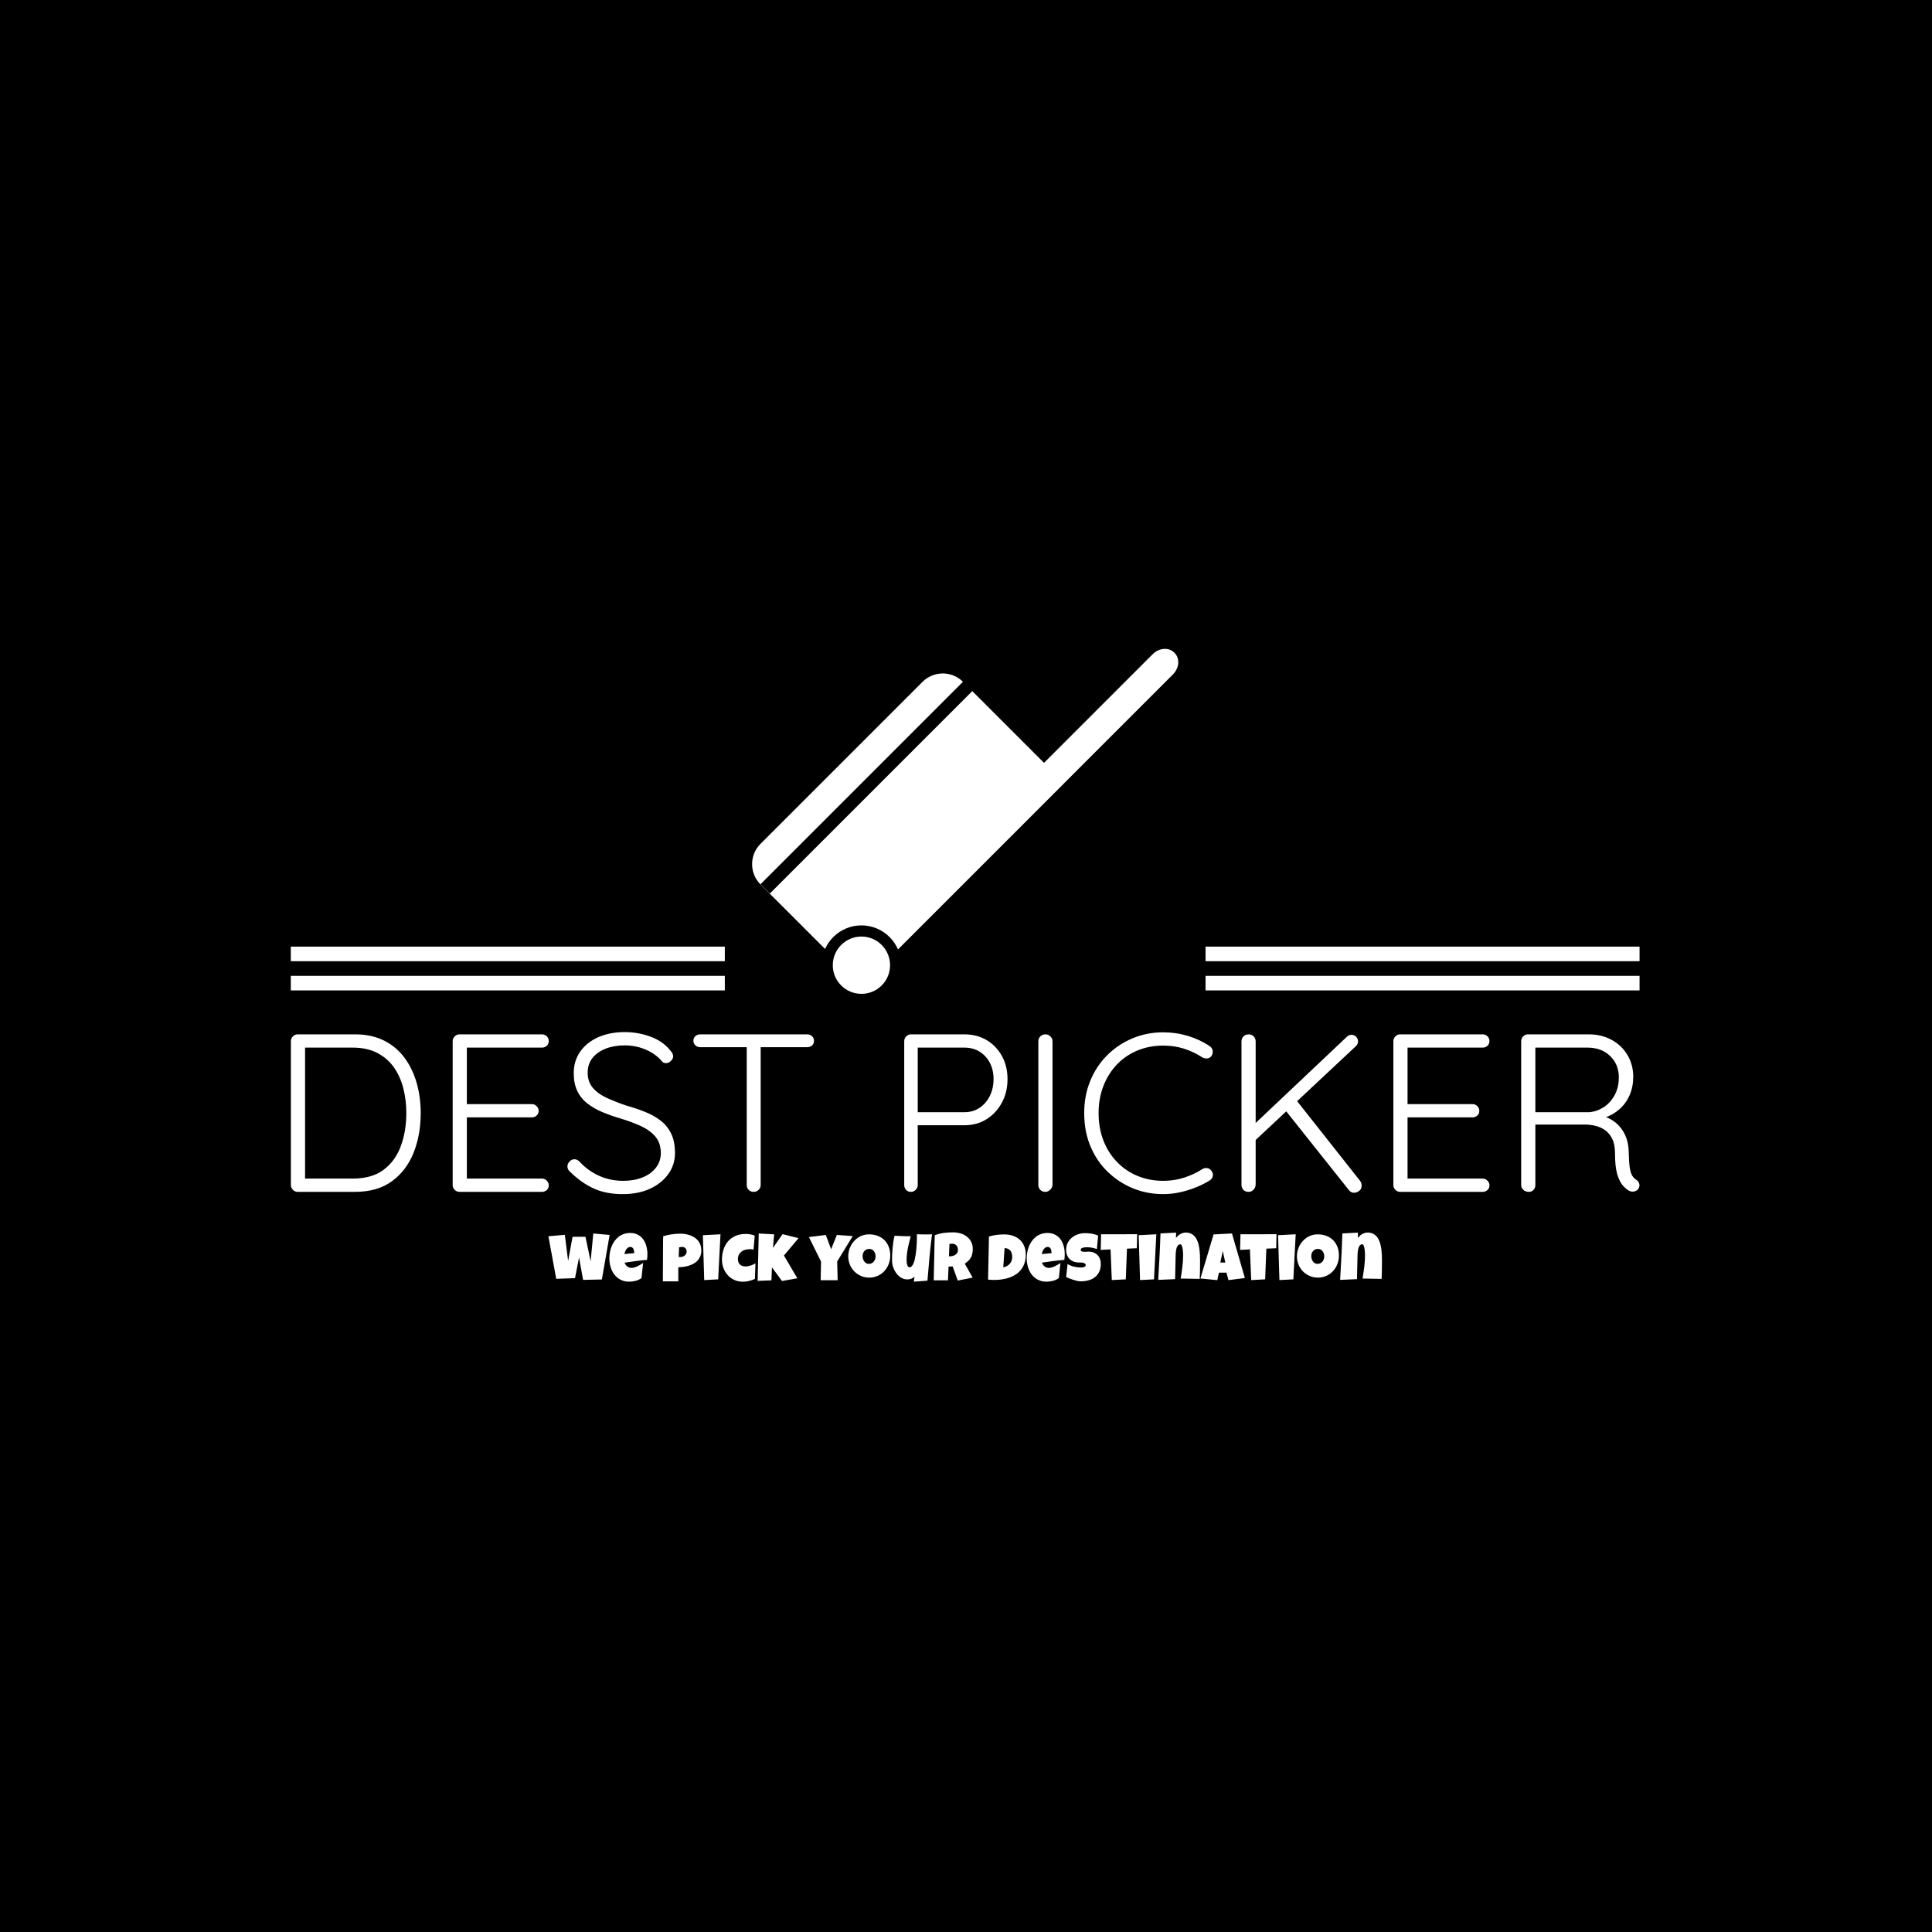 <svg xmlns="http://www.w3.org/2000/svg" version="1.1" xmlns:xlink="http://www.w3.org/1999/xlink" xmlns:svgjs="http://svgjs.dev/svgjs" width="1000" height="1000" viewBox="0 0 1000 1000"><rect width="1000" height="1000" fill="#000000"></rect><g transform="matrix(0.7,0,0,0.7,149.576,335.484)"><svg viewBox="0 0 396 186" data-background-color="#e6b17e" preserveAspectRatio="xMidYMid meet" height="469" width="1000" xmlns="http://www.w3.org/2000/svg" xmlns:xlink="http://www.w3.org/1999/xlink"><g id="tight-bounds" transform="matrix(1,0,0,1,0.24,0.207)"><svg viewBox="0 0 395.52 185.585" height="185.585" width="395.52"><g><svg viewBox="0 0 395.52 185.585" height="185.585" width="395.52"><g transform="matrix(1,0,0,1,0,112.382)"><svg viewBox="0 0 395.52 73.203" height="73.203" width="395.52"><g id="textblocktransform"><svg viewBox="0 0 395.52 73.203" height="73.203" width="395.52" id="textblock"><g><svg viewBox="0 0 395.52 47.512" height="47.512" width="395.52"><g transform="matrix(1,0,0,1,0,0)"><svg width="395.52" viewBox="4.7 -35.5 299.667 36.002" height="47.512" data-palette-color="#551e19"><path d="M6.2-35L18.95-35Q22.65-35 25.43-33.6 28.2-32.2 30-29.73 31.8-27.25 32.68-24.1 33.55-20.95 33.55-17.5L33.55-17.5Q33.55-12.7 31.98-8.72 30.4-4.75 27.18-2.38 23.95 0 18.95 0L18.95 0 6.2 0Q5.6 0 5.15-0.45 4.7-0.9 4.7-1.5L4.7-1.5 4.7-33.5Q4.7-34.1 5.15-34.55 5.6-35 6.2-35L6.2-35ZM7.55-2.95L18.45-2.95Q22.7-2.95 25.3-4.9 27.9-6.85 29.13-10.18 30.35-13.5 30.35-17.5L30.35-17.5Q30.35-20.4 29.68-23.03 29-25.65 27.58-27.68 26.15-29.7 23.88-30.88 21.6-32.05 18.45-32.05L18.45-32.05 7.5-32.05 7.85-32.5 7.85-2.45 7.55-2.95ZM42.15-35L42.15-35 60.5-35Q61.1-35 61.55-34.58 62-34.15 62-33.5L62-33.5Q62-32.85 61.55-32.45 61.1-32.05 60.5-32.05L60.5-32.05 43.3-32.05 43.8-32.9 43.8-18.85 43.25-19.5 58.25-19.5Q58.85-19.5 59.3-19.05 59.75-18.6 59.75-18L59.75-18Q59.75-17.35 59.3-16.95 58.85-16.55 58.25-16.55L58.25-16.55 43.35-16.55 43.8-17.05 43.8-2.65 43.55-2.95 60.5-2.95Q61.1-2.95 61.55-2.5 62-2.05 62-1.45L62-1.45Q62-0.8 61.55-0.4 61.1 0 60.5 0L60.5 0 42.15 0Q41.55 0 41.1-0.45 40.65-0.9 40.65-1.5L40.65-1.5 40.65-33.5Q40.65-34.1 41.1-34.55 41.55-35 42.15-35ZM78.7 0.5L78.7 0.5Q74.9 0.55 72.1-0.7 69.3-1.95 66.75-4.45L66.75-4.45Q66.5-4.65 66.32-4.95 66.15-5.25 66.15-5.65L66.15-5.65Q66.15-6.25 66.62-6.75 67.1-7.25 67.7-7.25L67.7-7.25Q68.3-7.25 68.8-6.75L68.8-6.75Q70.75-4.65 73.22-3.55 75.7-2.45 78.55-2.45L78.55-2.45Q80.95-2.45 82.82-3.2 84.7-3.95 85.8-5.35 86.9-6.75 86.9-8.6L86.9-8.6Q86.9-10.9 85.65-12.33 84.4-13.75 82.35-14.68 80.3-15.6 77.8-16.35L77.8-16.35Q75.75-16.95 73.9-17.73 72.05-18.5 70.6-19.63 69.15-20.75 68.35-22.4 67.55-24.05 67.55-26.4L67.55-26.4Q67.55-29.05 68.95-31.1 70.35-33.15 72.92-34.33 75.5-35.5 78.9-35.5L78.9-35.5Q81.85-35.5 84.57-34.5 87.3-33.5 88.9-31.55L88.9-31.55Q89.65-30.75 89.65-30.1L89.65-30.1Q89.65-29.6 89.15-29.1 88.65-28.6 88.05-28.6L88.05-28.6Q87.55-28.6 87.2-28.95L87.2-28.95Q86.35-30 85.05-30.83 83.75-31.65 82.17-32.1 80.6-32.55 78.9-32.55L78.9-32.55Q76.55-32.55 74.67-31.83 72.8-31.1 71.72-29.75 70.65-28.4 70.65-26.5L70.65-26.5Q70.65-24.4 71.85-23.05 73.05-21.7 75-20.83 76.95-19.95 79.15-19.2L79.15-19.2Q81.3-18.6 83.27-17.82 85.25-17.05 86.77-15.9 88.3-14.75 89.17-13 90.05-11.25 90.05-8.6L90.05-8.6Q90.05-6.05 88.6-4 87.15-1.95 84.62-0.75 82.1 0.45 78.7 0.5ZM107.54 0L107.54 0Q106.84 0 106.42-0.45 105.99-0.9 105.99-1.5L105.99-1.5 105.99-33.35 109.09-33.35 109.09-1.5Q109.09-0.9 108.64-0.45 108.19 0 107.54 0ZM119.44-32.15L95.64-32.15Q95.04-32.15 94.59-32.55 94.14-32.95 94.14-33.6L94.14-33.6Q94.14-34.2 94.59-34.6 95.04-35 95.64-35L95.64-35 119.44-35Q120.04-35 120.49-34.6 120.94-34.2 120.94-33.55L120.94-33.55Q120.94-32.9 120.49-32.52 120.04-32.15 119.44-32.15L119.44-32.15ZM142.49-35L154.34-35Q157.14-35 159.29-33.73 161.44-32.45 162.69-30.2 163.94-27.95 163.94-25.05L163.94-25.05Q163.94-22.15 162.69-19.83 161.44-17.5 159.29-16.15 157.14-14.8 154.34-14.8L154.34-14.8 143.74-14.8 143.99-15.3 143.99-1.5Q143.99-0.9 143.54-0.45 143.09 0 142.49 0L142.49 0Q141.79 0 141.39-0.45 140.99-0.9 140.99-1.5L140.99-1.5 140.99-33.5Q140.99-34.1 141.44-34.55 141.89-35 142.49-35L142.49-35ZM143.69-17.7L154.34-17.7Q156.29-17.7 157.74-18.68 159.19-19.65 160.01-21.33 160.84-23 160.84-25.05L160.84-25.05Q160.84-27.1 160.01-28.68 159.19-30.25 157.74-31.15 156.29-32.05 154.34-32.05L154.34-32.05 143.74-32.05 143.99-32.5 143.99-17.4 143.69-17.7ZM173.94-33.45L173.94-1.55Q173.89-0.9 173.41-0.45 172.94 0 172.34 0L172.34 0Q171.64 0 171.21-0.45 170.79-0.9 170.79-1.55L170.79-1.55 170.79-33.45Q170.79-34.1 171.24-34.55 171.69-35 172.39-35L172.39-35Q172.99-35 173.46-34.55 173.94-34.1 173.94-33.45L173.94-33.45ZM208.83-32.4L208.83-32.4Q209.43-32 209.53-31.38 209.63-30.75 209.23-30.15L209.23-30.15Q208.88-29.7 208.33-29.65 207.78-29.6 207.28-29.85L207.28-29.85Q205.38-31.1 203.21-31.8 201.03-32.5 198.53-32.5L198.53-32.5Q195.48-32.5 192.86-31.43 190.23-30.35 188.28-28.33 186.33-26.3 185.26-23.55 184.18-20.8 184.18-17.5L184.18-17.5Q184.18-14.1 185.28-11.33 186.38-8.55 188.36-6.55 190.33-4.55 192.93-3.5 195.53-2.45 198.53-2.45L198.53-2.45Q200.98-2.45 203.16-3.15 205.33-3.85 207.23-5.05L207.23-5.05Q207.73-5.35 208.31-5.28 208.88-5.2 209.23-4.7L209.23-4.7Q209.68-4.15 209.56-3.53 209.43-2.9 208.88-2.55L208.88-2.55Q207.63-1.75 205.93-1.05 204.23-0.35 202.33 0.08 200.43 0.5 198.53 0.5L198.53 0.5Q194.93 0.5 191.78-0.8 188.63-2.1 186.18-4.48 183.73-6.85 182.36-10.15 180.98-13.45 180.98-17.5L180.98-17.5Q180.98-21.4 182.33-24.68 183.68-27.95 186.08-30.35 188.48-32.75 191.68-34.1 194.88-35.45 198.53-35.45L198.53-35.45Q201.38-35.45 204.03-34.65 206.68-33.85 208.83-32.4ZM240.93 0.2L240.93 0.2Q240.28 0.2 239.83-0.35L239.83-0.35 225.63-18.2 227.98-20.55 242.28-2.45Q242.63-1.95 242.63-1.4L242.63-1.4Q242.63-0.6 242.06-0.2 241.48 0.2 240.93 0.2ZM240.38-34.9L240.38-34.9Q240.98-34.9 241.41-34.45 241.83-34 241.83-33.45L241.83-33.45Q241.83-32.85 241.38-32.4L241.38-32.4 218.68-11.15 218.28-14.55 239.28-34.4Q239.78-34.9 240.38-34.9ZM217.48 0L217.48 0Q216.78 0 216.36-0.45 215.93-0.9 215.93-1.55L215.93-1.55 215.93-33.45Q215.93-34.1 216.38-34.55 216.83-35 217.53-35L217.53-35Q218.18-35 218.63-34.55 219.08-34.1 219.08-33.45L219.08-33.45 219.08-1.55Q219.03-0.9 218.58-0.45 218.13 0 217.48 0ZM251.18-35L251.18-35 269.53-35Q270.13-35 270.58-34.58 271.03-34.15 271.03-33.5L271.03-33.5Q271.03-32.85 270.58-32.45 270.13-32.05 269.53-32.05L269.53-32.05 252.33-32.05 252.83-32.9 252.83-18.85 252.28-19.5 267.28-19.5Q267.88-19.5 268.33-19.05 268.78-18.6 268.78-18L268.78-18Q268.78-17.35 268.33-16.95 267.88-16.55 267.28-16.55L267.28-16.55 252.38-16.55 252.83-17.05 252.83-2.65 252.58-2.95 269.53-2.95Q270.13-2.95 270.58-2.5 271.03-2.05 271.03-1.45L271.03-1.45Q271.03-0.8 270.58-0.4 270.13 0 269.53 0L269.53 0 251.18 0Q250.58 0 250.13-0.45 249.68-0.9 249.68-1.5L249.68-1.5 249.68-33.5Q249.68-34.1 250.13-34.55 250.58-35 251.18-35ZM279.78 0L279.78 0Q279.03 0 278.55-0.45 278.08-0.9 278.08-1.5L278.08-1.5 278.08-33.5Q278.08-34.1 278.53-34.55 278.98-35 279.58-35L279.58-35 293.08-35Q295.93-35 298.18-33.77 300.43-32.55 301.7-30.4 302.98-28.25 302.98-25.55L302.98-25.55Q302.98-23.35 302.18-21.5 301.38-19.65 299.93-18.38 298.48-17.1 296.68-16.5L296.68-16.5 294.93-17.05Q296.78-16.9 298.38-15.88 299.98-14.85 300.95-13.08 301.93-11.3 301.98-8.8L301.98-8.8Q302.03-6.65 302.2-5.45 302.38-4.25 302.73-3.65 303.08-3.05 303.63-2.7L303.63-2.7Q304.13-2.4 304.3-1.85 304.48-1.3 304.18-0.8L304.18-0.8Q303.98-0.4 303.6-0.23 303.23-0.05 302.83-0.05 302.43-0.05 302.03-0.25L302.03-0.25Q301.33-0.65 300.6-1.5 299.88-2.35 299.4-4 298.93-5.65 298.93-8.6L298.93-8.6Q298.93-10.55 298.3-11.8 297.68-13.05 296.7-13.73 295.73-14.4 294.55-14.68 293.38-14.95 292.33-14.95L292.33-14.95 280.68-14.95 281.23-15.65 281.23-1.5Q281.23-0.9 280.83-0.45 280.43 0 279.78 0ZM281.23-17L280.68-17.7 293.23-17.7Q294.93-17.85 296.43-18.82 297.93-19.8 298.85-21.5 299.78-23.2 299.78-25.45L299.78-25.45Q299.78-28.3 297.85-30.18 295.93-32.05 292.83-32.05L292.83-32.05 280.88-32.05 281.23-32.75 281.23-17Z" opacity="1" transform="matrix(1,0,0,1,0,0)" fill="#ffffff" class="wordmark-text-0" data-fill-palette-color="primary" id="text-0"></path></svg></g></svg></g><g transform="matrix(1,0,0,1,75.544,58.728)"><svg viewBox="0 0 244.431 14.475" height="14.475" width="244.431"><g transform="matrix(1,0,0,1,0,0)"><svg width="244.431" viewBox="0.17 -35.79 615.06 36.42" height="14.475" data-palette-color="#c56e33"><path d="M33.28-34.96L45.34-33.89 39.62-1.03 25.76-0.73 22.78-17.29 19.8-2 5.93-1.51 0.17-32.91 12.28-33.98 14.72-14.7 17.99-32.52 27.51-32.52 31.32-14.45 33.28-34.96ZM73.22-19.73L73.22-19.73Q73.22-17.6 72.92-15.48L72.92-15.48Q68.75-15.21 64.62-14.61 60.5-14.01 56.37-13.43L56.37-13.43Q57-11.67 58.36-10.62 59.71-9.57 61.59-9.57L61.59-9.57Q62.57-9.57 63.73-9.94 64.89-10.3 66.04-10.85 67.19-11.4 68.23-12.04 69.28-12.67 70.04-13.18L70.04-13.18 68.87-2.1Q67.92-1.37 66.81-0.85 65.7-0.34 64.5-0.02 63.3 0.29 62.08 0.44 60.86 0.59 59.69 0.59L59.69 0.59Q57.27 0.59 55.27-0.07 53.27-0.73 51.65-1.92 50.02-3.1 48.8-4.71 47.58-6.32 46.77-8.23 45.97-10.13 45.55-12.26 45.14-14.38 45.14-16.55L45.14-16.55Q45.14-18.82 45.55-21.09 45.97-23.36 46.81-25.46 47.65-27.56 48.94-29.36 50.22-31.15 51.93-32.5 53.64-33.84 55.8-34.59 57.96-35.35 60.57-35.35L60.57-35.35Q62.74-35.35 64.54-34.75 66.33-34.16 67.73-33.09 69.14-32.03 70.18-30.57 71.21-29.1 71.88-27.36 72.56-25.61 72.89-23.67 73.22-21.73 73.22-19.73ZM63.45-20.46L63.45-21Q63.45-21.68 63.3-22.4 63.16-23.12 62.83-23.71 62.5-24.29 61.96-24.67 61.42-25.05 60.62-25.05L60.62-25.05Q59.64-25.05 58.9-24.52 58.15-24 57.61-23.21 57.08-22.41 56.74-21.48 56.39-20.56 56.22-19.78L56.22-19.78 63.45-20.46ZM113.01-22.51L113.01-22.51Q113.01-20.14 112.3-18.31 111.59-16.48 110.36-15.1 109.12-13.72 107.46-12.78 105.8-11.84 103.91-11.24 102.02-10.64 99.99-10.36 97.97-10.08 96.01-10.06L96.01-10.06 96.01 0.34 84.64 0.34Q84.64-2.44 84.65-5.08 84.66-7.71 84.67-10.31 84.68-12.92 84.7-15.55 84.71-18.19 84.73-21L84.73-21Q84.78-23.97 84.76-26.95 84.73-29.93 84.88-32.96L84.88-32.96Q88.01-33.89 91.13-34.35 94.26-34.81 97.58-34.81L97.58-34.81Q99.46-34.81 101.34-34.51 103.22-34.2 104.94-33.54 106.66-32.89 108.13-31.9 109.61-30.91 110.69-29.54 111.76-28.17 112.38-26.42 113.01-24.66 113.01-22.51ZM102.17-21.68L102.17-21.68Q102.17-23.27 101.2-24.16 100.24-25.05 98.7-25.05L98.7-25.05Q98.19-25.05 97.64-24.96 97.09-24.88 96.6-24.76L96.6-24.76 96.31-17.63Q96.65-17.58 96.97-17.58 97.28-17.58 97.62-17.58L97.62-17.58Q98.5-17.58 99.32-17.87 100.14-18.16 100.77-18.71 101.41-19.26 101.79-20.01 102.17-20.75 102.17-21.68ZM114.15-33.69L127.14-34.38 125.43-1.12 115.13-0.59 114.15-33.69ZM152.4-33.35L152.4-33.35 151.53-23.05Q150.82-23.24 150.13-23.32 149.45-23.39 148.74-23.39L148.74-23.39Q147.01-23.39 145.43-22.95 143.86-22.51 142.65-21.61 141.44-20.7 140.72-19.32 140-17.94 140-16.06L140-16.06Q140-14.7 140.4-13.68 140.81-12.67 141.55-12 142.3-11.33 143.36-10.99 144.42-10.64 145.72-10.64L145.72-10.64Q146.62-10.64 147.57-10.83 148.52-11.01 149.47-11.33 150.43-11.65 151.31-12.06 152.18-12.48 152.94-12.94L152.94-12.94 152.55-1.46Q151.6-0.98 150.5-0.6 149.4-0.22 148.24 0.06 147.08 0.34 145.92 0.49 144.76 0.63 143.71 0.63L143.71 0.63Q140.25 0.63 137.4-0.66 134.56-1.95 132.52-4.19 130.48-6.42 129.36-9.38 128.23-12.33 128.23-15.67L128.23-15.67Q128.23-19.68 129.37-23.14 130.51-26.61 132.71-29.16 134.92-31.71 138.18-33.17 141.44-34.62 145.67-34.62L145.67-34.62Q147.35-34.62 149.08-34.35 150.82-34.08 152.4-33.35ZM172.93-34.47L184.75-31.54 173.96-18.7 183.87-1.9 172.54 0.1 165.12-9.96 164.73-0.39 154.57 0 155.36-34.96 166.73-34.33 165.85-24.27 172.93-34.47ZM213.02-33.89L224.74-33.06 213.26-14.31 213.6-0.49 201.05-0.49 201.35-14.21 192.41-32.32 204.86-33.89 208.77-23.34 213.02-33.89ZM252.42-18.7L252.42-18.7Q252.42-16.48 251.91-14.42 251.39-12.35 250.43-10.55 249.46-8.74 248.09-7.24 246.71-5.74 244.98-4.66 243.26-3.59 241.24-2.99 239.21-2.39 236.94-2.39L236.94-2.39Q234.74-2.39 232.75-2.95 230.76-3.52 229.03-4.53 227.3-5.54 225.89-6.97 224.49-8.4 223.5-10.14 222.51-11.89 221.96-13.89 221.41-15.89 221.41-18.07L221.41-18.07Q221.41-20.19 221.93-22.23 222.44-24.27 223.4-26.07 224.37-27.88 225.73-29.39 227.1-30.91 228.8-32.01 230.5-33.11 232.47-33.72 234.45-34.33 236.65-34.33L236.65-34.33Q240.19-34.33 243.1-33.23 246.02-32.13 248.09-30.09 250.15-28.05 251.28-25.16 252.42-22.27 252.42-18.7ZM241.58-18.07L241.58-18.07Q241.58-19.12 241.27-20.1 240.97-21.09 240.38-21.86 239.8-22.63 238.93-23.11 238.06-23.58 236.94-23.58L236.94-23.58Q235.79-23.58 234.89-23.17 233.99-22.75 233.34-22.03 232.69-21.31 232.35-20.35 232.01-19.38 232.01-18.31L232.01-18.31Q232.01-17.29 232.3-16.26 232.59-15.23 233.18-14.4 233.77-13.57 234.63-13.06 235.5-12.55 236.65-12.55L236.65-12.55Q237.79-12.55 238.71-13 239.63-13.45 240.26-14.22 240.9-14.99 241.24-15.99 241.58-16.99 241.58-18.07ZM283.23-34.38L283.23-34.38Q282.13-25.78 281.35-17.27 280.57-8.76 279.86-0.15L279.86-0.15 269.85 0.59 270.29-3.17Q269.8-2.61 269.15-2.2 268.51-1.78 267.77-1.53 267.04-1.27 266.26-1.16 265.48-1.05 264.77-1.07L264.77-1.07Q263.11-1.1 261.64-1.72 260.18-2.34 258.96-3.38 257.74-4.42 256.76-5.8 255.79-7.18 255.11-8.7 254.44-10.23 254.09-11.82 253.73-13.4 253.73-14.89L253.73-14.89Q253.73-17.09 253.82-19.45 253.91-21.8 254.13-24.17 254.35-26.54 254.7-28.86 255.05-31.18 255.59-33.3L255.59-33.3Q258.57-33.15 261.57-33.03 264.57-32.91 267.55-32.96L267.55-32.96Q266.99-30.83 266.44-28.7 265.89-26.56 265.45-24.4 265.01-22.24 264.75-20.07 264.48-17.9 264.48-15.67L264.48-15.67Q264.48-15.16 264.53-14.21 264.57-13.26 264.78-12.33 264.99-11.4 265.42-10.71 265.84-10.01 266.63-10.01L266.63-10.01Q267.55-10.01 268.29-10.8 269.02-11.6 269.58-12.94 270.14-14.28 270.54-16.04 270.95-17.8 271.23-19.71 271.51-21.63 271.68-23.58 271.85-25.54 271.94-27.26 272.02-28.98 272.06-30.35 272.09-31.71 272.09-32.47L272.09-32.47Q272.09-32.96 272.07-33.42 272.05-33.89 272-34.38L272-34.38Q273.58-34.33 275.15-34.3 276.71-34.28 278.3-34.28L278.3-34.28Q279.52-34.28 280.75-34.29 281.98-34.3 283.23-34.38ZM313.3-23.54L313.3-23.54Q313.3-21.63 312.97-20.08 312.64-18.53 311.94-17.24 311.23-15.94 310.1-14.84 308.98-13.75 307.39-12.74L307.39-12.74 313.2-2.39 302.22-0.24 298.46-10.64 295.43-10.55 294.99-0.39 284.49-0.39Q284.62-5.96 284.73-11.47 284.84-16.99 284.98-22.56L284.98-22.56Q285.03-25.37 285.08-28.13 285.13-30.88 285.28-33.69L285.28-33.69Q286.98-34.33 288.64-34.74 290.3-35.16 291.98-35.39 293.65-35.62 295.37-35.71 297.09-35.79 298.9-35.79L298.9-35.79Q301.68-35.79 304.28-35.02 306.88-34.25 308.88-32.71 310.89-31.18 312.09-28.88 313.3-26.59 313.3-23.54ZM302.37-22.75L302.37-22.75Q302.37-23.78 302.08-24.63 301.8-25.49 301.25-26.11 300.7-26.73 299.89-27.09 299.07-27.44 297.97-27.44L297.97-27.44Q297.48-27.44 297.02-27.38 296.55-27.32 296.12-27.2L296.12-27.2 295.72-18.12 296.31-18.12Q297.36-18.12 298.45-18.38 299.53-18.65 300.4-19.21 301.27-19.78 301.82-20.65 302.37-21.53 302.37-22.75ZM352.41-19.38L352.41-19.38Q352.41-15.97 351.53-13.26 350.65-10.55 349.08-8.46 347.5-6.37 345.33-4.91 343.16-3.44 340.57-2.5 337.98-1.56 335.06-1.12 332.15-0.68 329.07-0.68L329.07-0.68Q327.92-0.68 326.82-0.74 325.72-0.81 324.58-0.93L324.58-0.93 325.26-32.71Q327.95-33.57 330.79-33.92 333.63-34.28 336.44-34.28L336.44-34.28Q339.93-34.28 342.86-33.3 345.79-32.32 347.92-30.43 350.04-28.54 351.22-25.77 352.41-23 352.41-19.38ZM336.78-24.17L335.81-10.01Q337.27-10.23 338.48-10.9 339.69-11.57 340.57-12.56 341.45-13.55 341.92-14.81 342.4-16.06 342.4-17.48L342.4-17.48Q342.4-18.87 342.11-20.08 341.81-21.29 341.15-22.18 340.49-23.07 339.42-23.6 338.35-24.12 336.78-24.17L336.78-24.17ZM381.17-19.73L381.17-19.73Q381.17-17.6 380.87-15.48L380.87-15.48Q376.7-15.21 372.57-14.61 368.45-14.01 364.32-13.43L364.32-13.43Q364.96-11.67 366.31-10.62 367.67-9.57 369.55-9.57L369.55-9.57Q370.52-9.57 371.68-9.94 372.84-10.3 373.99-10.85 375.14-11.4 376.19-12.04 377.24-12.67 377.99-13.18L377.99-13.18 376.82-2.1Q375.87-1.37 374.76-0.85 373.65-0.34 372.45-0.02 371.25 0.29 370.03 0.44 368.81 0.59 367.64 0.59L367.64 0.59Q365.22 0.59 363.22-0.07 361.22-0.73 359.6-1.92 357.97-3.1 356.75-4.71 355.53-6.32 354.73-8.23 353.92-10.13 353.51-12.26 353.09-14.38 353.09-16.55L353.09-16.55Q353.09-18.82 353.51-21.09 353.92-23.36 354.76-25.46 355.6-27.56 356.89-29.36 358.17-31.15 359.88-32.5 361.59-33.84 363.75-34.59 365.91-35.35 368.52-35.35L368.52-35.35Q370.69-35.35 372.49-34.75 374.28-34.16 375.69-33.09 377.09-32.03 378.13-30.57 379.16-29.1 379.84-27.36 380.51-25.61 380.84-23.67 381.17-21.73 381.17-19.73ZM371.4-20.46L371.4-21Q371.4-21.68 371.25-22.4 371.11-23.12 370.78-23.71 370.45-24.29 369.91-24.67 369.37-25.05 368.57-25.05L368.57-25.05Q367.59-25.05 366.85-24.52 366.1-24 365.57-23.21 365.03-22.41 364.69-21.48 364.34-20.56 364.17-19.78L364.17-19.78 371.4-20.46ZM407.78-12.5L407.78-12.5Q407.78-9.16 406.62-6.73 405.46-4.3 403.44-2.72 401.43-1.15 398.73-0.4 396.03 0.34 392.93 0.34L392.93 0.34Q391.73 0.34 390.31 0.02 388.88-0.29 387.41-0.77 385.95-1.25 384.59-1.79 383.24-2.34 382.19-2.83L382.19-2.83 383.26-12.4Q385.34-11.16 387.87-10.51 390.39-9.86 392.83-9.86L392.83-9.86Q393.3-9.86 393.96-9.9 394.62-9.94 395.21-10.12 395.81-10.3 396.23-10.67 396.64-11.04 396.64-11.72L396.64-11.72Q396.64-12.18 396.35-12.51 396.06-12.84 395.59-13.05 395.13-13.26 394.54-13.37 393.96-13.48 393.4-13.53 392.83-13.57 392.35-13.57 391.86-13.57 391.56-13.57L391.56-13.57Q389.46-13.57 387.74-14.23 386.02-14.89 384.79-16.1 383.56-17.31 382.87-19.03 382.19-20.75 382.19-22.85L382.19-22.85Q382.19-25.73 383.35-28.02 384.51-30.3 386.45-31.9 388.39-33.5 390.9-34.35 393.42-35.21 396.11-35.21L396.11-35.21Q397.3-35.21 398.57-35.12 399.84-35.03 401.1-34.81 402.36-34.59 403.55-34.25 404.75-33.91 405.82-33.4L405.82-33.4 404.89-23.49Q403.23-24.05 401.42-24.43 399.6-24.8 397.86-24.8L397.86-24.8Q397.55-24.8 397.05-24.79 396.54-24.78 396-24.72 395.45-24.66 394.88-24.54 394.32-24.41 393.88-24.21 393.44-24 393.18-23.66 392.91-23.32 392.93-22.85L392.93-22.85Q392.96-22.31 393.33-22.02 393.71-21.73 394.31-21.59 394.91-21.46 395.63-21.46 396.35-21.46 397.06-21.5 397.77-21.53 398.38-21.57 398.99-21.61 399.38-21.58L399.38-21.58Q401.33-21.46 402.89-20.75 404.45-20.04 405.54-18.87 406.63-17.7 407.2-16.08 407.78-14.45 407.78-12.5ZM407.99-34.38L434.6-34.42 434.36-24.07 427.08-23.78 426.21-1.12 415.9-0.59 414.97-23.24 407.7-22.85 407.99-34.38ZM435.75-33.69L448.74-34.38 447.03-1.12 436.73-0.59 435.75-33.69ZM481.01-12.35L481.01-12.35Q481.01-9.59 480.95-6.9 480.89-4.2 480.77-1.46L480.77-1.46 466.7-1.71Q467.44-6.03 467.97-10.34 468.51-14.65 468.51-19.04L468.51-19.04Q468.51-19.36 468.49-20.07 468.46-20.78 468.39-21.67 468.31-22.56 468.18-23.5 468.05-24.44 467.81-25.22 467.58-26 467.25-26.5 466.92-27 466.46-27L466.46-27Q465.63-27 465.06-26.51 464.48-26.03 464.1-25.26 463.72-24.49 463.5-23.54 463.29-22.58 463.18-21.63 463.07-20.68 463.03-19.84 462.99-18.99 462.99-18.46L462.99-18.46Q462.87-14.14 462.8-9.88 462.72-5.62 462.6-1.27L462.6-1.27 450.15-0.73Q450.64-9.35 451.09-17.87 451.54-26.39 451.81-35.01L451.81-35.01 463.33-35.6 463.24-31.69Q463.92-32.52 464.71-33.25 465.51-33.98 466.41-34.51 467.31-35.03 468.33-35.34 469.34-35.64 470.46-35.64L470.46-35.64Q472.54-35.64 474.1-34.96 475.66-34.28 476.79-33.11 477.91-31.93 478.67-30.33 479.42-28.74 479.89-26.93 480.35-25.12 480.59-23.16 480.84-21.19 480.92-19.29 481.01-17.38 481.01-15.6 481.01-13.82 481.01-12.35ZM504.57-34.96L514.09-2.1 501.98-0.54 500.51-6.05 494.95-6.05 493.73-0.54 481.28-1.76 490.99-34.28 504.57-34.96ZM495.97-13.53L499.64-13.53 497.78-22.02 495.97-13.53ZM510.84-34.38L537.45-34.42 537.21-24.07 529.93-23.78 529.05-1.12 518.75-0.59 517.82-23.24 510.55-22.85 510.84-34.38ZM538.59-33.69L551.58-34.38 549.87-1.12 539.57-0.59 538.59-33.69ZM583.49-18.7L583.49-18.7Q583.49-16.48 582.98-14.42 582.46-12.35 581.5-10.55 580.54-8.74 579.16-7.24 577.78-5.74 576.06-4.66 574.33-3.59 572.31-2.99 570.28-2.39 568.01-2.39L568.01-2.39Q565.81-2.39 563.82-2.95 561.83-3.52 560.1-4.53 558.37-5.54 556.96-6.97 555.56-8.4 554.57-10.14 553.58-11.89 553.03-13.89 552.48-15.89 552.48-18.07L552.48-18.07Q552.48-20.19 553-22.23 553.51-24.27 554.47-26.07 555.44-27.88 556.81-29.39 558.17-30.91 559.87-32.01 561.57-33.11 563.54-33.72 565.52-34.33 567.72-34.33L567.72-34.33Q571.26-34.33 574.18-33.23 577.09-32.13 579.16-30.09 581.22-28.05 582.35-25.16 583.49-22.27 583.49-18.7ZM572.65-18.07L572.65-18.07Q572.65-19.12 572.34-20.1 572.04-21.09 571.45-21.86 570.87-22.63 570-23.11 569.13-23.58 568.01-23.58L568.01-23.58Q566.86-23.58 565.96-23.17 565.06-22.75 564.41-22.03 563.76-21.31 563.42-20.35 563.08-19.38 563.08-18.31L563.08-18.31Q563.08-17.29 563.37-16.26 563.67-15.23 564.25-14.4 564.84-13.57 565.7-13.06 566.57-12.55 567.72-12.55L567.72-12.55Q568.87-12.55 569.78-13 570.7-13.45 571.33-14.22 571.97-14.99 572.31-15.99 572.65-16.99 572.65-18.07ZM615.23-12.35L615.23-12.35Q615.23-9.59 615.16-6.9 615.1-4.2 614.98-1.46L614.98-1.46 600.92-1.71Q601.65-6.03 602.19-10.34 602.73-14.65 602.73-19.04L602.73-19.04Q602.73-19.36 602.7-20.07 602.68-20.78 602.6-21.67 602.53-22.56 602.4-23.5 602.26-24.44 602.03-25.22 601.8-26 601.47-26.5 601.14-27 600.67-27L600.67-27Q599.84-27 599.27-26.51 598.7-26.03 598.32-25.26 597.94-24.49 597.72-23.54 597.5-22.58 597.39-21.63 597.28-20.68 597.24-19.84 597.21-18.99 597.21-18.46L597.21-18.46Q597.09-14.14 597.01-9.88 596.94-5.62 596.82-1.27L596.82-1.27 584.37-0.73Q584.85-9.35 585.31-17.87 585.76-26.39 586.03-35.01L586.03-35.01 597.55-35.6 597.45-31.69Q598.14-32.52 598.93-33.25 599.72-33.98 600.63-34.51 601.53-35.03 602.54-35.34 603.56-35.64 604.68-35.64L604.68-35.64Q606.75-35.64 608.32-34.96 609.88-34.28 611-33.11 612.13-31.93 612.88-30.33 613.64-28.74 614.1-26.93 614.57-25.12 614.81-23.16 615.05-21.19 615.14-19.29 615.23-17.38 615.23-15.6 615.23-13.82 615.23-12.35Z" opacity="1" transform="matrix(1,0,0,1,0,0)" fill="#ffffff" class="slogan-text-1" data-fill-palette-color="secondary" id="text-1"></path></svg></g></svg></g></svg></g></svg></g><g transform="matrix(1,0,0,1,127.275,0)"><svg viewBox="0 0 140.97 101.166" height="101.166" width="140.97"><g><svg xmlns="http://www.w3.org/2000/svg" xmlns:xlink="http://www.w3.org/1999/xlink" version="1.1" x="8" y="0" viewBox="4.999 13.572 90.001 72.857" enable-background="new 0 0 100 100" xml:space="preserve" height="101.166" width="124.97" class="icon-icon-0" data-fill-palette-color="accent" id="icon-0"><g fill="#c56e33" data-fill-palette-color="accent"><path fill="#ffffff" d="M23.81 76.102c-2.362 2.361-2.362 6.192 0 8.556 2.362 2.362 6.193 2.362 8.556 0 2.361-2.363 2.361-6.194 0-8.556C30.003 73.739 26.172 73.739 23.81 76.102zM94.226 14.432l-0.086-0.085c-1.157-1.158-3.192-1-4.544 0.352L66.65 37.643 51.499 22.492 8.754 65.237 6.787 63.27l42.745-42.746c-2.363-2.348-6.183-2.343-8.541 0.015L6.771 54.757c-2.362 2.363-2.362 6.195 0 8.558L20.41 76.951c0.407-0.912 0.983-1.769 1.732-2.517 3.284-3.284 8.608-3.284 11.891 0 0.776 0.774 1.366 1.667 1.775 2.616l35.124-35.125-0.006-0.004 22.945-22.945C95.226 17.623 95.383 15.589 94.226 14.432z" data-fill-palette-color="accent"></path></g></svg></g></svg></g><g><rect width="127.275" height="4.285" y="95.881" x="268.245" fill="#ffffff" data-fill-palette-color="accent"></rect><rect width="127.275" height="4.285" y="95.881" x="0" fill="#ffffff" data-fill-palette-color="accent"></rect><rect width="127.275" height="4.285" y="87.312" x="268.245" fill="#ffffff" data-fill-palette-color="accent"></rect><rect width="127.275" height="4.285" y="87.312" x="0" fill="#ffffff" data-fill-palette-color="accent"></rect></g></svg></g><defs></defs></svg><rect width="395.52" height="185.585" fill="none" stroke="none" visibility="hidden"></rect></g></svg></g></svg>